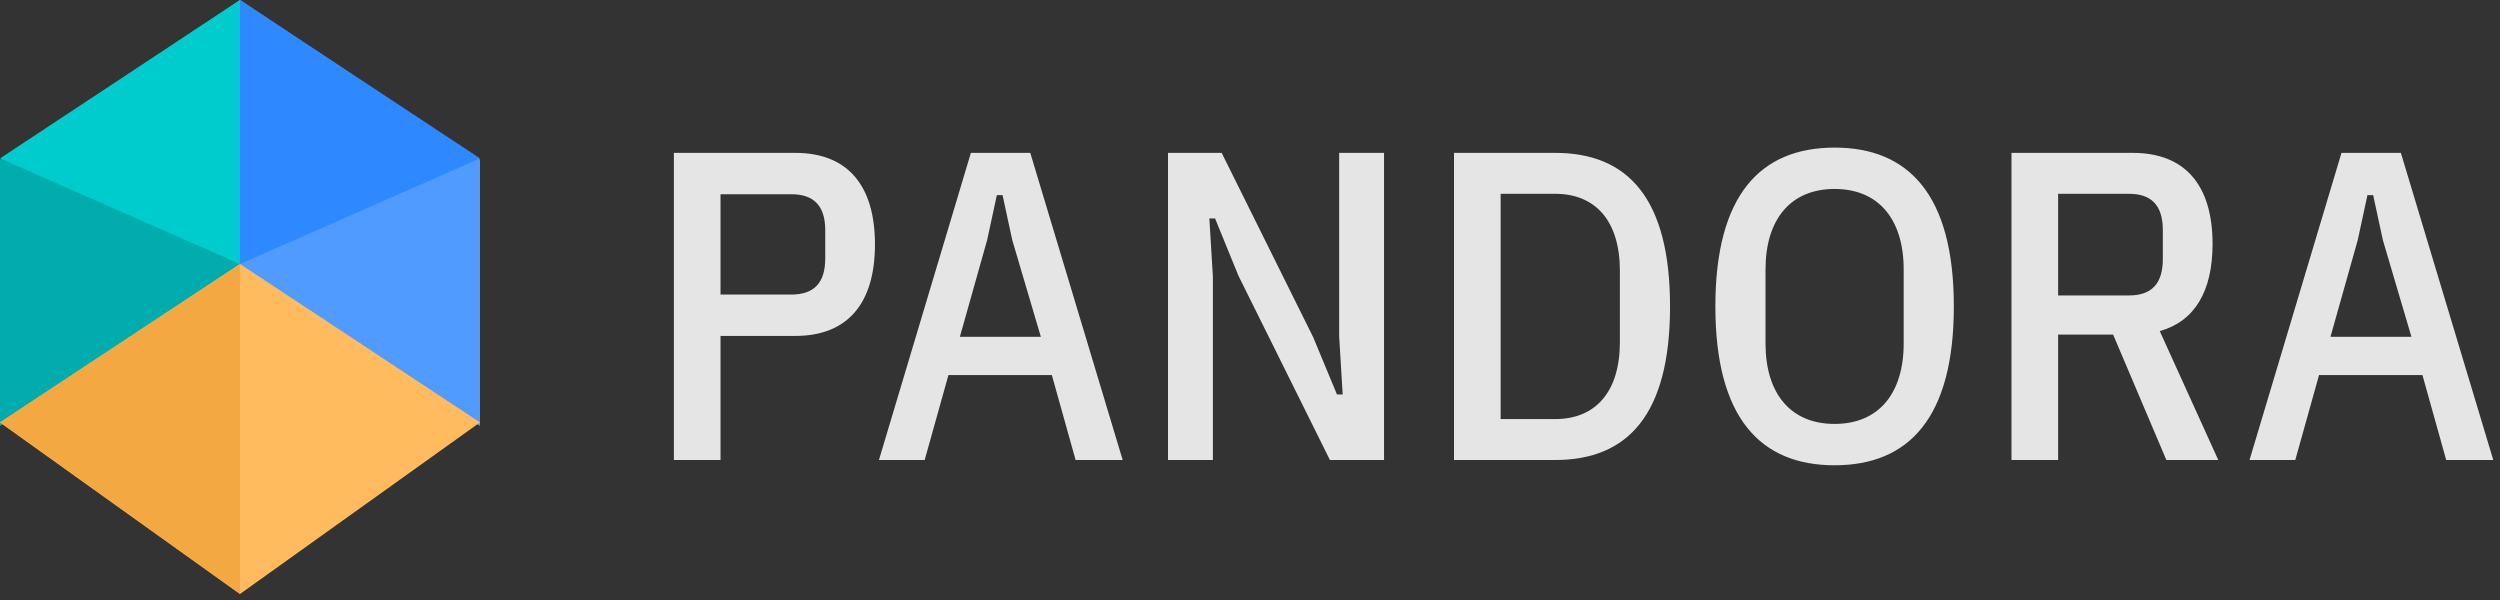<svg xmlns="http://www.w3.org/2000/svg" width="125" height="30" viewBox="0 0 125 30">
    <rect x="0" y="0" width="125" height="30" fill="#333333" stroke="none"/>
    <g fill="none" fill-rule="evenodd">
        <path fill="#FFF" fill-opacity=".87" fill-rule="nonzero" d="M36.026 23v-6.204h3.74c2.618 0 3.982-1.628 3.982-4.576 0-2.948-1.364-4.576-3.982-4.576h-6.072V23h2.332zm3.542-8.272h-3.542V9.712h3.542c1.1 0 1.694.55 1.694 1.804v1.408c0 1.254-.594 1.804-1.694 1.804zM46.234 23l1.188-4.246h5.17L53.78 23h2.354l-4.62-15.356h-2.97L43.946 23h2.288zm5.808-6.16h-4.048L49.358 12l.484-2.244h.286L50.612 12l1.43 4.84zM60.644 23v-9.174l-.176-2.904h.286l1.166 2.86L66.496 23h2.706V7.644h-2.244v9.174l.176 2.904h-.286l-1.188-2.86-4.576-9.218H58.4V23h2.244zm17.116 0c3.63 0 5.742-2.266 5.742-7.678S81.39 7.644 77.76 7.644H72.7V23h5.06zm0-2.046h-2.728V9.69h2.728c2.002 0 3.234 1.342 3.234 3.85v3.564c0 2.508-1.232 3.85-3.234 3.85zm13.97 2.31c3.696 0 5.962-2.354 5.962-7.942S95.426 7.38 91.73 7.38c-3.696 0-5.962 2.354-5.962 7.942s2.266 7.942 5.962 7.942zm0-2.068c-2.2 0-3.454-1.518-3.454-4.026v-3.696c0-2.508 1.254-4.026 3.454-4.026s3.454 1.518 3.454 4.026v3.696c0 2.508-1.254 4.026-3.454 4.026zM102.906 23v-6.27h2.75l2.662 6.27h2.596l-2.926-6.446c1.738-.484 2.64-1.98 2.64-4.356 0-2.926-1.364-4.554-3.982-4.554h-6.072V23h2.332zm3.542-8.228h-3.542V9.69h3.542c1.1 0 1.694.55 1.694 1.826v1.43c0 1.276-.594 1.826-1.694 1.826zM114.764 23l1.188-4.246h5.17L122.31 23h2.354l-4.62-15.356h-2.97L112.476 23h2.288zm5.808-6.16h-4.048l1.364-4.84.484-2.244h.286l.484 2.244 1.43 4.84z"/>
        <path fill="#4F9BFF" d="M12 0L24 7.987 24 21.3 12 13.312z"/>
        <path fill="#00ACAD" d="M0 0L12 7.987 12 21.3 0 13.312z" transform="matrix(-1 0 0 1 12 0)"/>
        <path fill="#FFBB5E" d="M12 13.2L24 21.12 12 29.7 0 21.12z"/>
        <path fill="#2E88FF" d="M12 13.2L24 7.92 12 0z"/>
        <path fill="#00CCCD" d="M0 13.2L12 7.92 0 0z" transform="matrix(-1 0 0 1 12 0)"/>
        <path fill="#F3A841" d="M12 13.2L12 29.7 0 21.12z"/>
    </g>
</svg>
